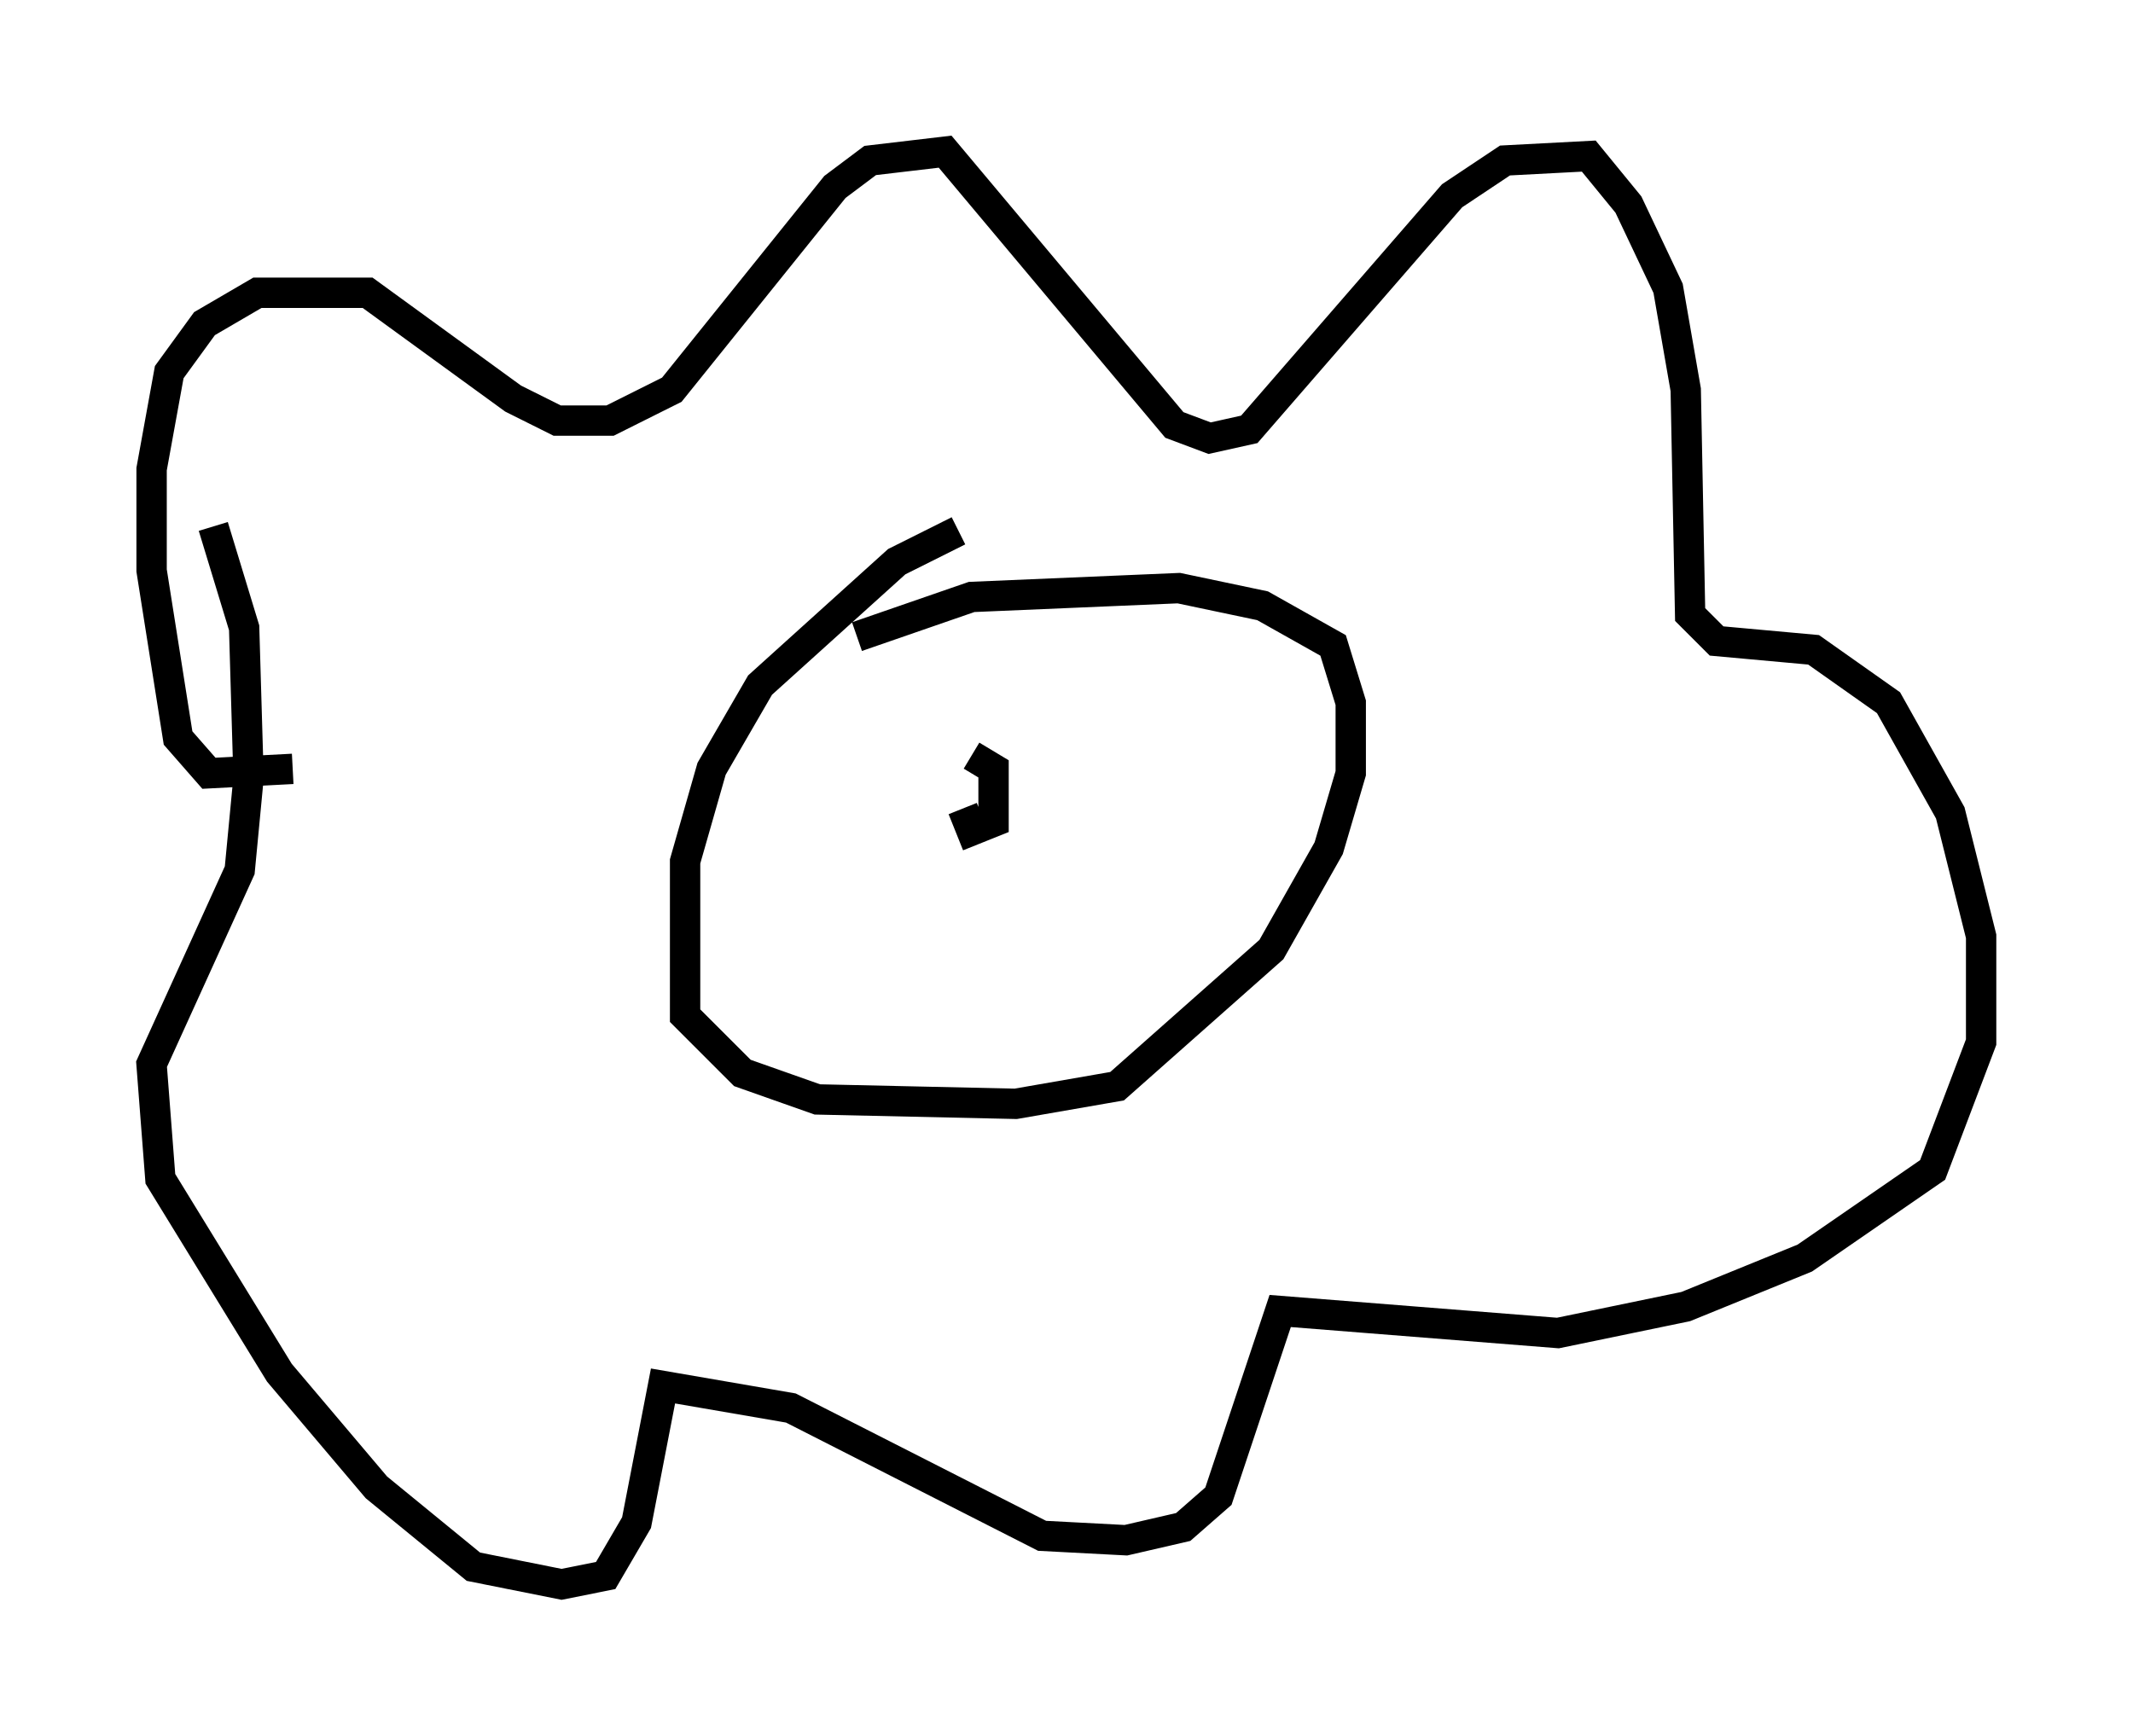 <?xml version="1.0" encoding="utf-8" ?>
<svg baseProfile="full" height="57.207" version="1.1" width="70.279" xmlns="http://www.w3.org/2000/svg" xmlns:ev="http://www.w3.org/2001/xml-events" xmlns:xlink="http://www.w3.org/1999/xlink"><defs /><rect fill="white" height="57.207" width="70.279" x="0" y="0" /><path d="M34.776, 16.911 m-3.196, 0.581 l-2.034, 1.017 -4.503, 4.067 l-1.598, 2.76 -0.872, 3.05 l0.0, 5.084 1.888, 1.888 l2.469, 0.872 6.536, 0.145 l3.341, -0.581 5.084, -4.503 l1.888, -3.341 0.726, -2.469 l0.0, -2.324 -0.581, -1.888 l-2.324, -1.307 -2.76, -0.581 l-6.827, 0.291 -3.777, 1.307 m-18.592, 4.358 l-2.76, 0.145 -1.017, -1.162 l-0.872, -5.52 0.0, -3.341 l0.581, -3.196 1.162, -1.598 l1.743, -1.017 3.631, 0.0 l4.793, 3.486 1.453, 0.726 l1.743, 0.0 2.034, -1.017 l5.374, -6.682 1.162, -0.872 l2.469, -0.291 7.553, 9.006 l1.162, 0.436 1.307, -0.291 l6.682, -7.698 1.743, -1.162 l2.76, -0.145 1.307, 1.598 l1.307, 2.76 0.581, 3.341 l0.145, 7.408 0.872, 0.872 l3.196, 0.291 2.469, 1.743 l2.034, 3.631 1.017, 4.067 l0.0, 3.486 -1.598, 4.212 l-4.212, 2.905 -3.922, 1.598 l-4.212, 0.872 -9.151, -0.726 l-2.034, 6.101 -1.162, 1.017 l-1.888, 0.436 -2.76, -0.145 l-8.279, -4.212 -4.212, -0.726 l-0.872, 4.503 -1.017, 1.743 l-1.453, 0.291 -2.905, -0.581 l-3.196, -2.615 -3.196, -3.777 l-3.922, -6.391 -0.291, -3.777 l2.905, -6.391 0.291, -3.05 l-0.145, -4.939 -1.017, -3.341 m24.983, 7.553 l0.726, 0.436 0.0, 1.743 l-0.726, 0.291 -0.291, -0.726 " fill="none" stroke="black" stroke-width="1" /></svg>